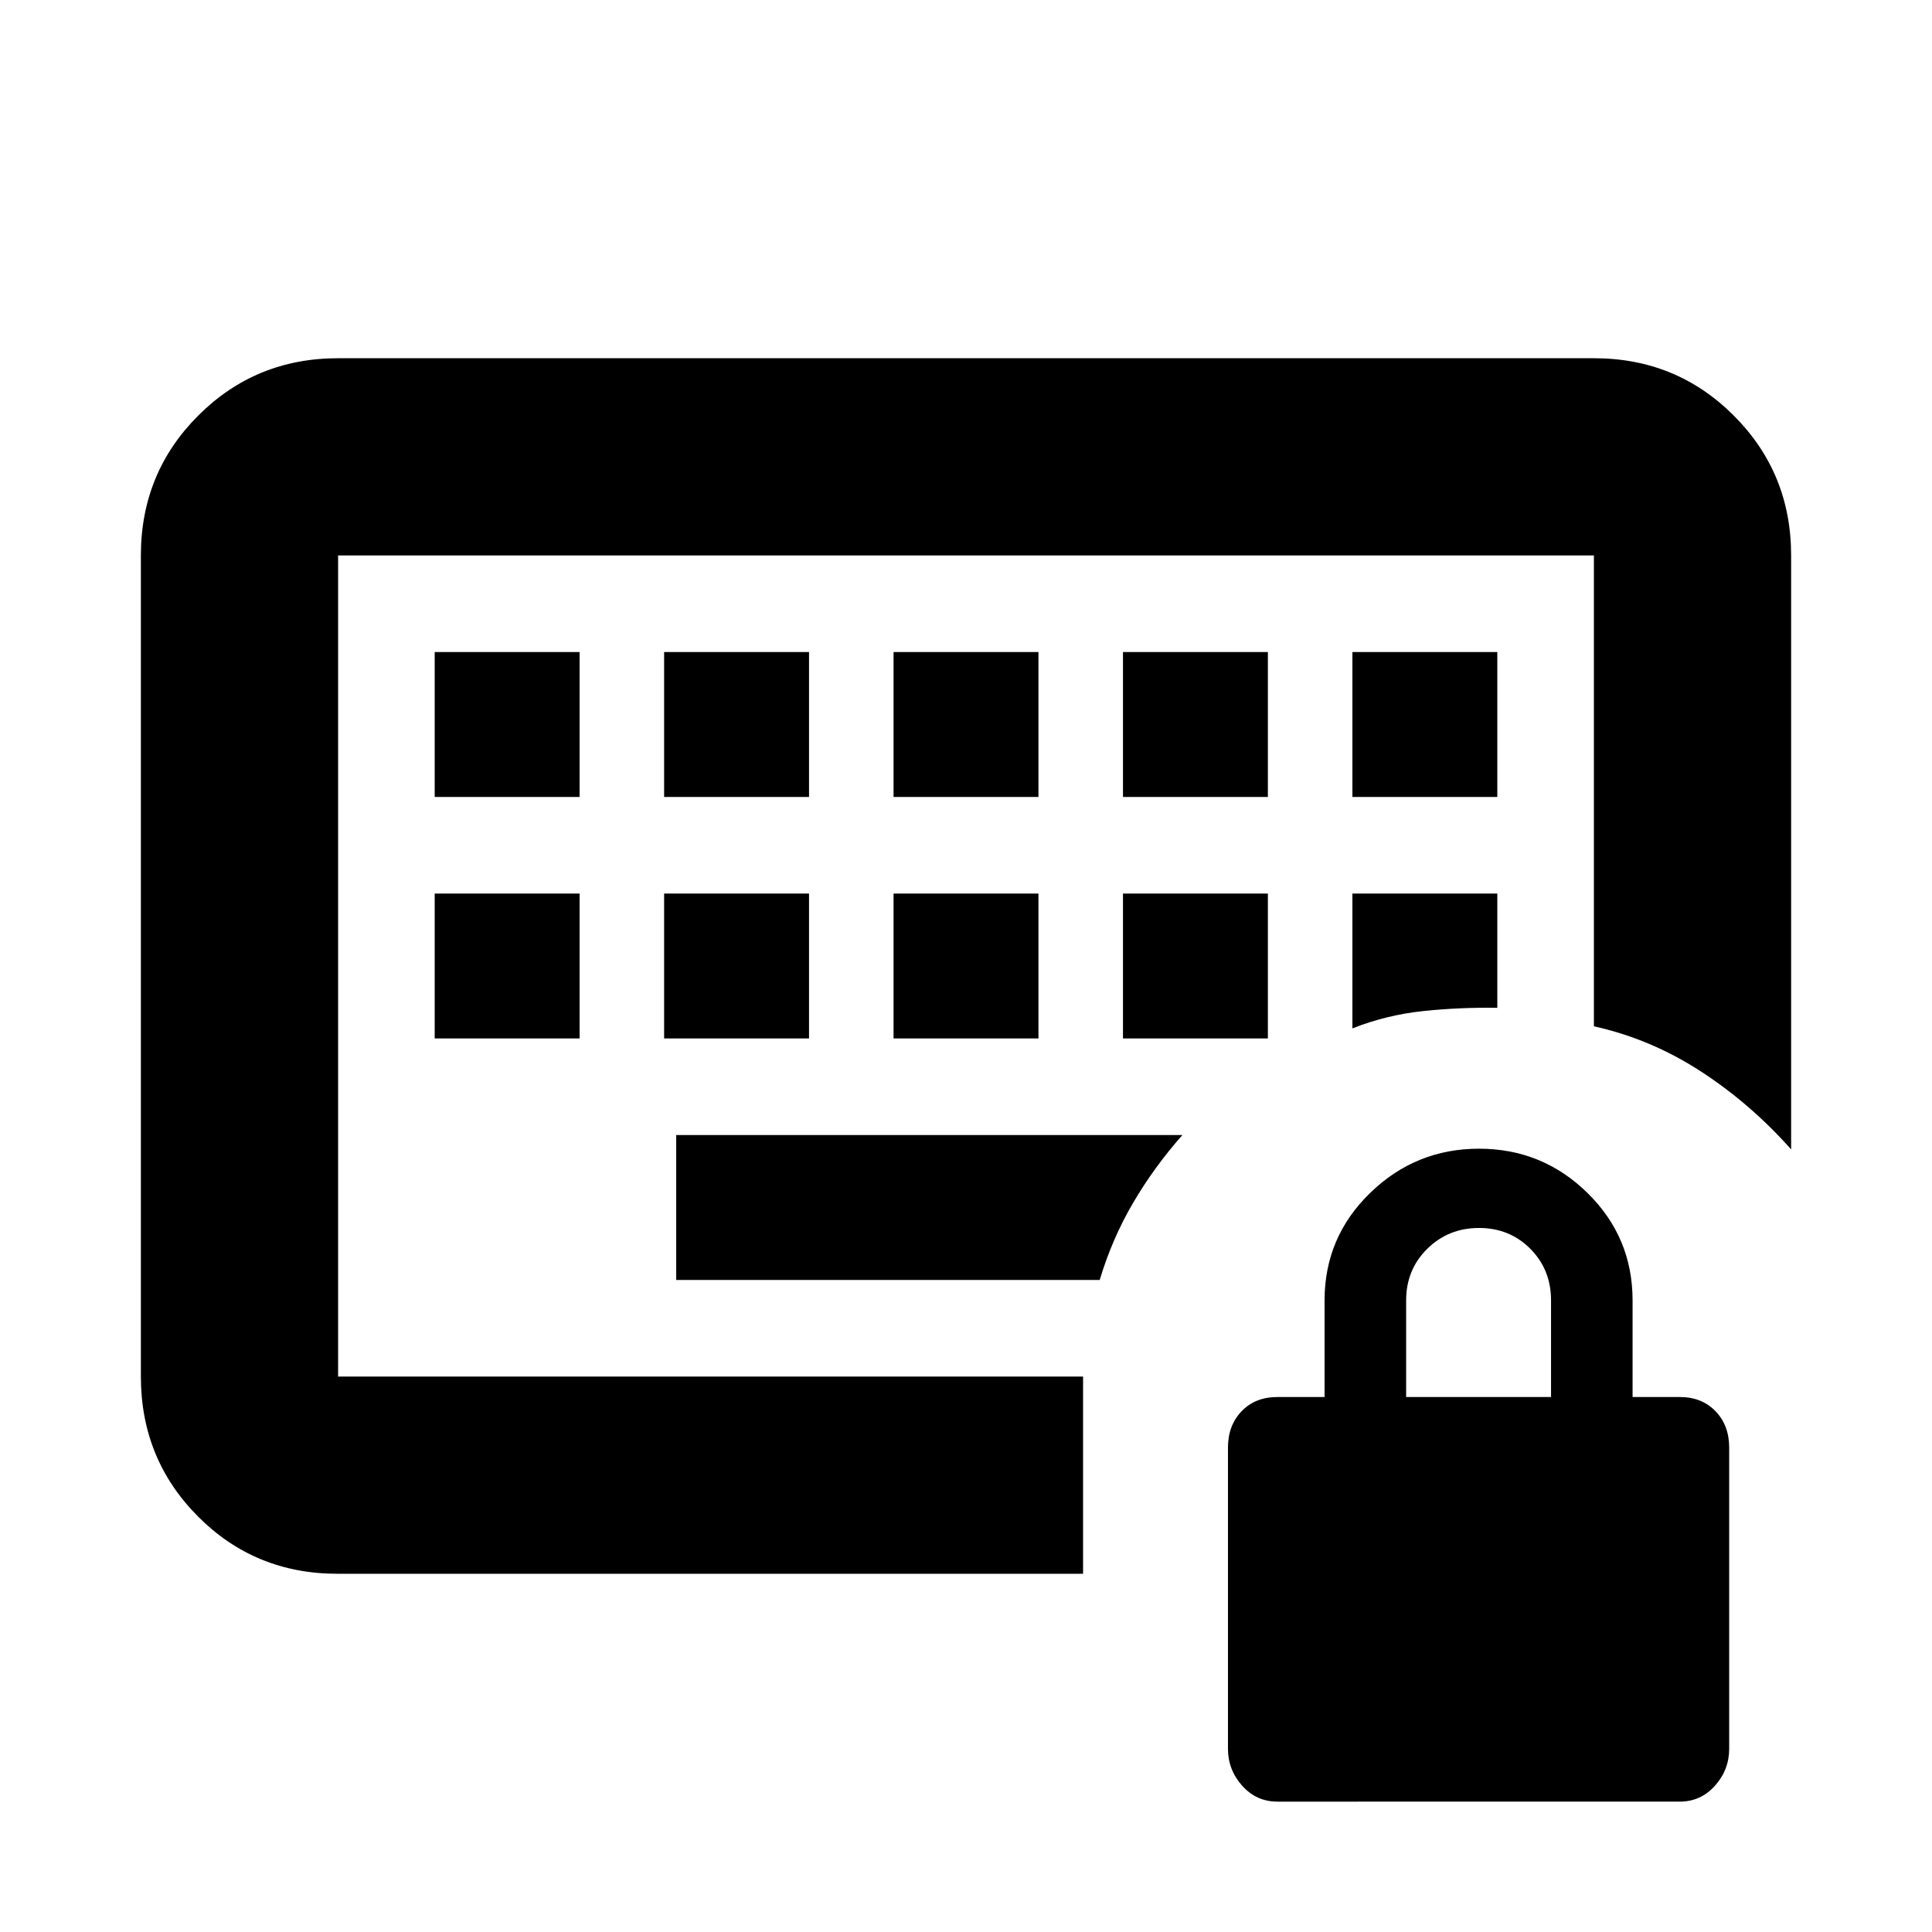 <svg xmlns="http://www.w3.org/2000/svg" height="20" viewBox="0 -960 960 960" width="20"><path d="M168-276v-408 408Zm48-168h72v-72h-72v72Zm114 0h72v-72h-72v72Zm114 0h72v-72h-72v72Zm114 0h72v-72h-72v72ZM216-564h72v-72h-72v72Zm114 0h72v-72h-72v72Zm114 0h72v-72h-72v72Zm114 0h72v-72h-72v72Zm114 0h72v-72h-72v72Zm0 115q17-6.7 35.22-8.61 18.21-1.91 36.78-1.61V-516h-72v67ZM336-324h210.44q6.13-20.44 16.54-38.22Q573.39-380 587.52-396H336v72ZM167.72-178q-41.02 0-69.37-28.5T70-276v-408q0-41 28.5-69.5T168-782h624q41 0 69.5 28.5T890-684v295.13q-20.09-22.65-44.87-38.76-24.78-16.11-53.13-22.41V-684H168v408h370.17v98H167.72ZM634.74-64.78q-10.45 0-17.51-7.91-7.06-7.91-7.06-18.35V-240.7q0-11.01 6.78-18.07 6.78-7.06 17.79-7.06h23.43v-48q0-31.39 22.63-53.39t54.11-22q31.48 0 53.9 22 22.41 22 22.41 53.39v48h23.43q11.02 0 17.79 7.06 6.78 7.06 6.78 18.07v149.66q0 10.44-7.06 18.35-7.06 7.91-17.51 7.91H634.74Zm63.96-201.05h72v-48q0-15.3-10.29-25.65-10.29-10.35-25.5-10.35t-25.71 10.35q-10.5 10.35-10.5 25.65v48Z"/></svg>